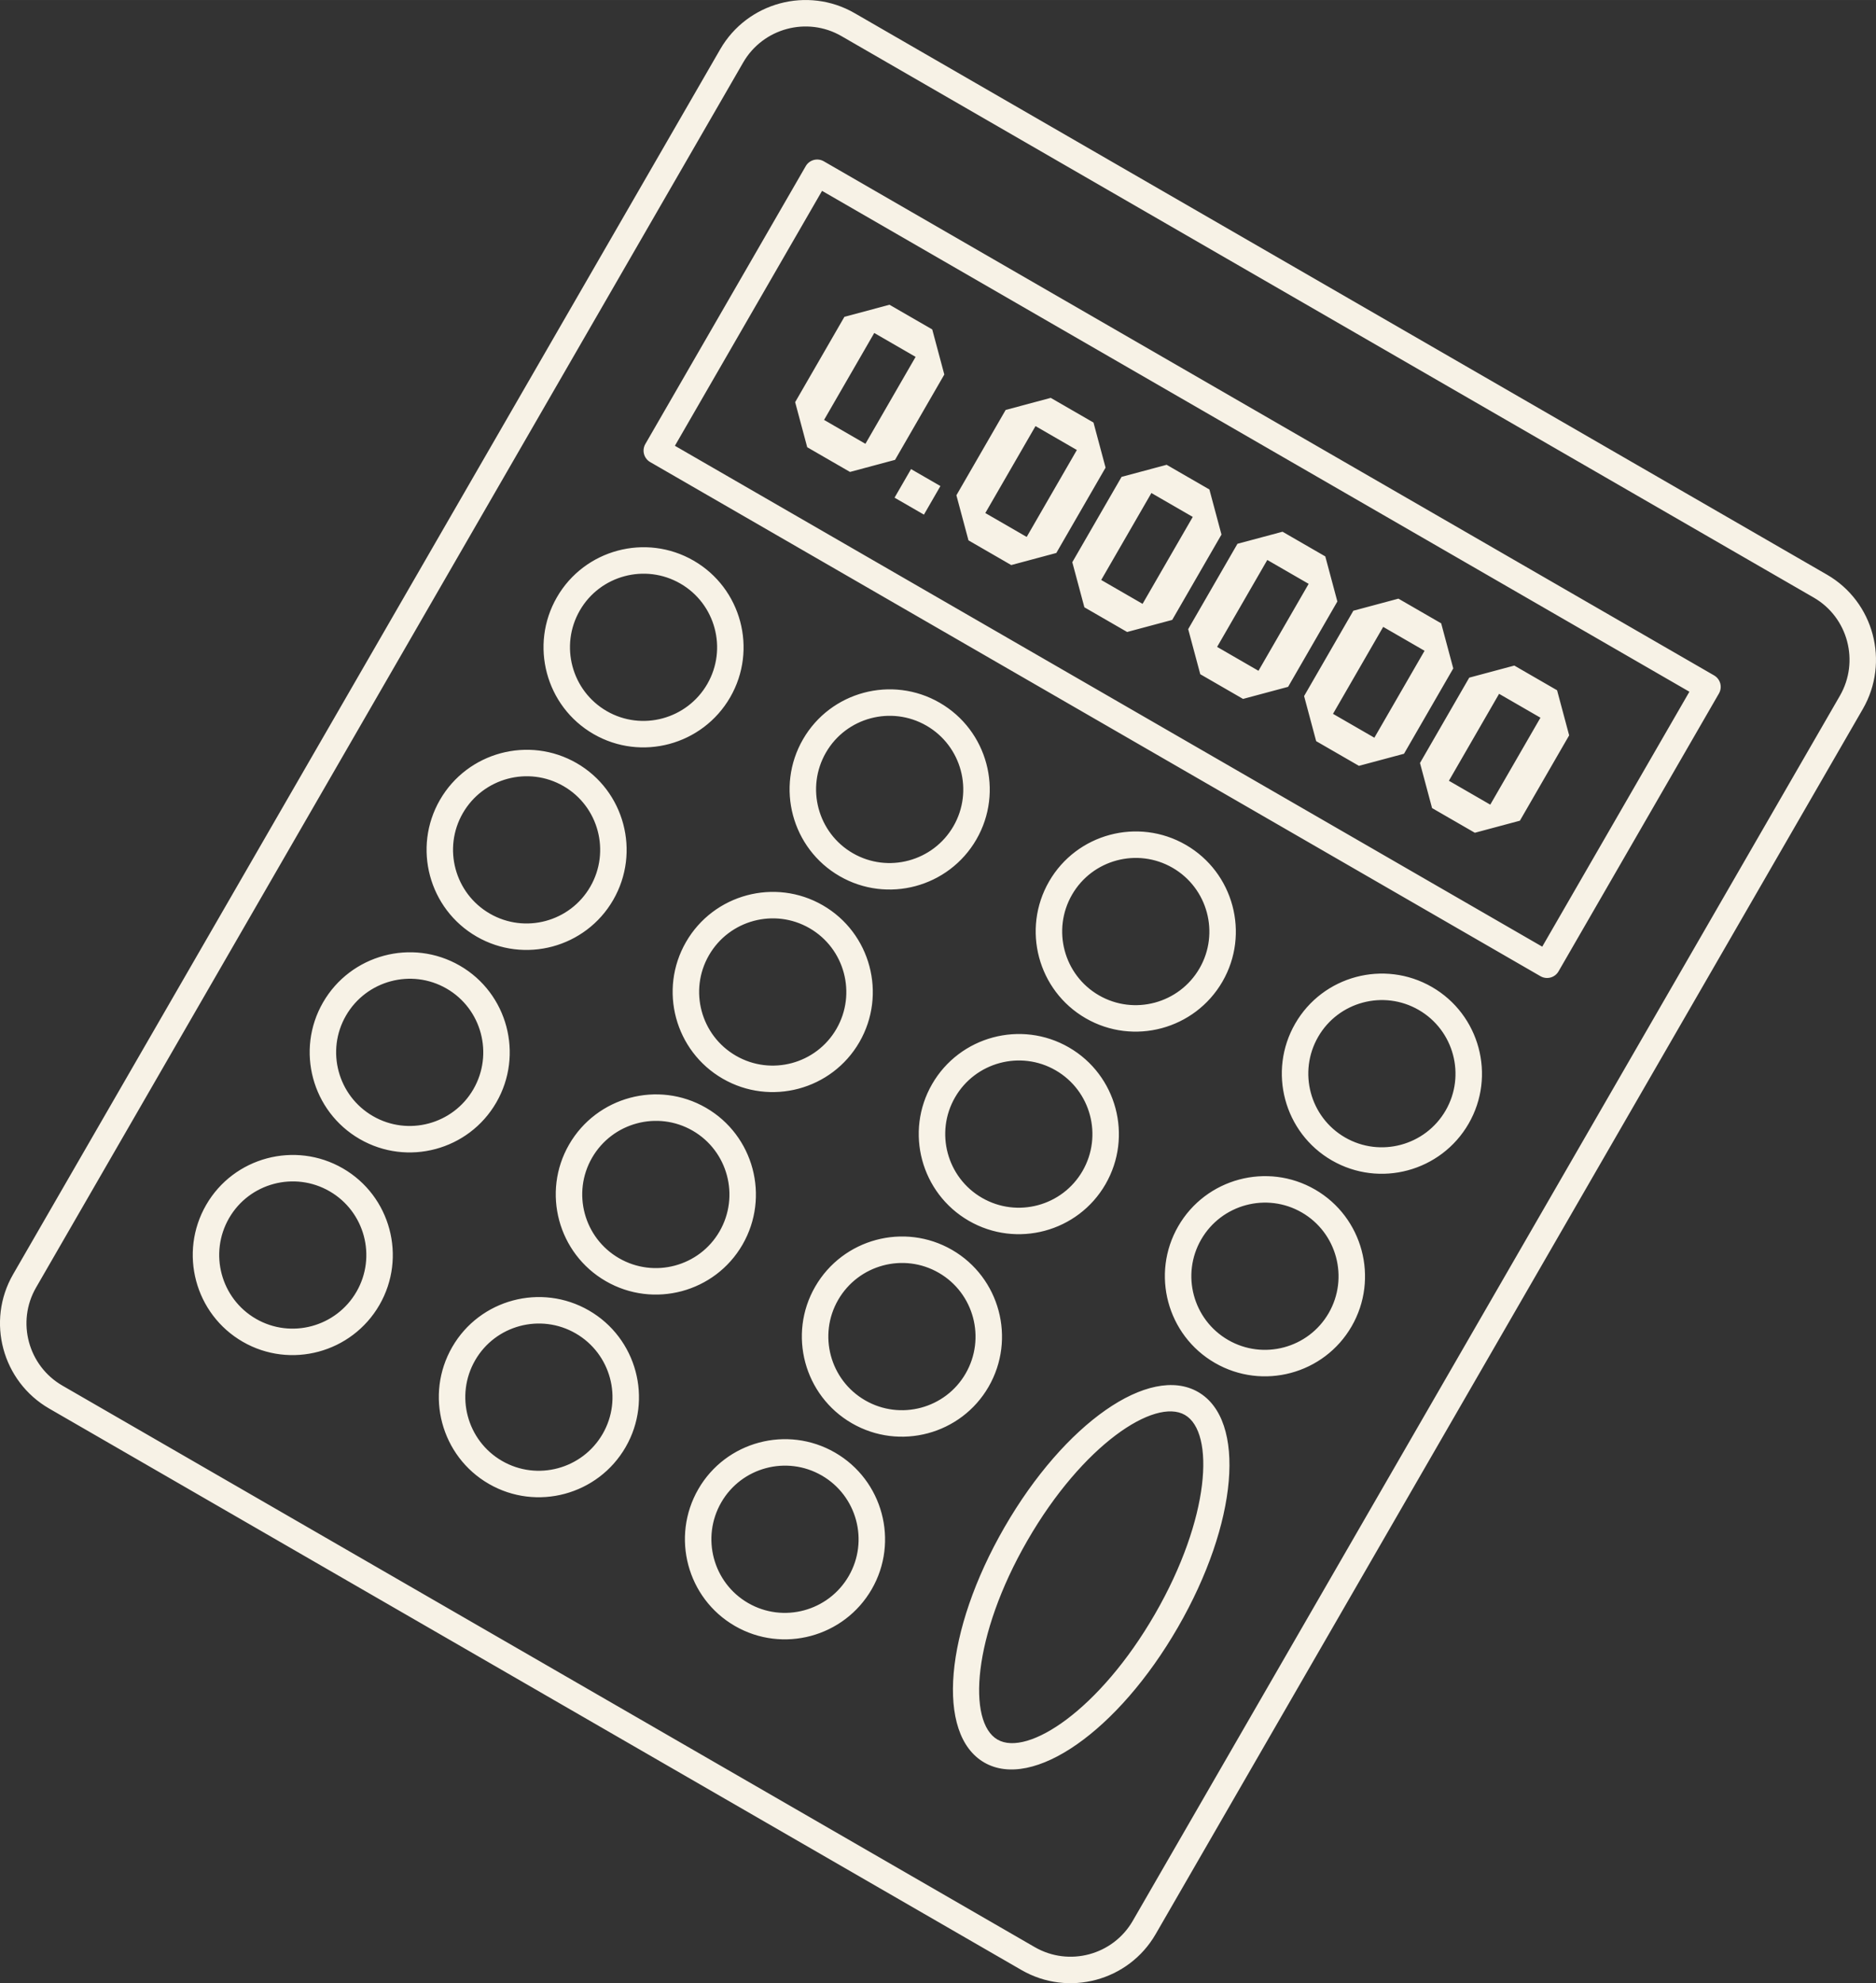 <?xml version="1.0" encoding="UTF-8"?>
<!DOCTYPE svg PUBLIC "-//W3C//DTD SVG 1.1//EN" "http://www.w3.org/Graphics/SVG/1.1/DTD/svg11.dtd">
<!-- Creator: CorelDRAW X7 -->
<svg xmlns="http://www.w3.org/2000/svg" xml:space="preserve" width="18.538in" height="19.593in" version="1.1" style="shape-rendering:geometricPrecision; text-rendering:geometricPrecision; image-rendering:optimizeQuality; fill-rule:evenodd; clip-rule:evenodd"
viewBox="0 0 185380 195928"
 xmlns:xlink="http://www.w3.org/1999/xlink">
 <rect x="0" y="0" width="185380" height="195928" fill="#333333" stroke="none"/>
 <defs>
  <style type="text/css">
   <![CDATA[
    .fil0 {fill:#F7F2E6;fill-rule:nonzero}
   ]]>
  </style>
 </defs>
 <g id="Layer_x0020_1">
  <path class="fil0" d="M83146 3564c-3391,-1957 -7747,-787 -9707,2608l-69877 121031c-1954,3384 -783,7731 2608,9689l96080 55472c3386,1954 7729,791 9683,-2593l69877 -121031c1960,-3395 802,-7749 -2584,-9704l-96080 -55472zm847 43060l4453 -1193 4868 -8432 -1193 -4454 -4226 -2439 -4453 1193 -4868 8431 1193 4454 4226 2440zm-2562 -5139l4959 -8589 4087 2360 -4959 8589 -4087 -2360zm9868 9357l1630 -2824 -2903 -1675 -1630 2823 2903 1676zm8628 4982l4454 -1194 4868 -8431 -1193 -4454 -4226 -2439 -4454 1193 -4868 8431 1194 4454 4225 2440zm-2562 -5139l4960 -8589 4087 2360 -4959 8589 -4088 -2360zm14015 11751l4454 -1193 4868 -8432 -1194 -4454 -4225 -2439 -4454 1193 -4868 8431 1193 4454 4226 2440zm-2562 -5139l4959 -8589 4087 2360 -4959 8589 -4087 -2360zm14015 11751l4453 -1193 4868 -8432 -1193 -4454 -4226 -2439 -4454 1193 -4868 8432 1194 4453 4226 2440zm-2562 -5139l4959 -8589 4087 2360 -4959 8589 -4087 -2360zm14014 11751l4454 -1193 4868 -8432 -1194 -4454 -4225 -2439 -4454 1193 -4868 8432 1193 4454 4226 2439zm-2562 -5138l4959 -8590 4088 2360 -4960 8589 -4087 -2359zm14015 11750l4453 -1193 4868 -8431 -1193 -4454 -4226 -2440 -4454 1193 -4867 8432 1193 4454 4226 2439zm-2562 -5138l4959 -8590 4087 2360 -4959 8590 -4087 -2360zm-61971 68637c-3475,-2006 -7928,-816 -9930,2653 -2010,3480 -820,7942 2655,9948 3475,2006 7934,805 9943,-2675 2003,-3468 807,-7920 -2668,-9926zm-8583 14866c-4724,-2727 -6345,-8793 -3615,-13522 2724,-4718 8782,-6336 13506,-3609 4724,2727 6351,8783 3628,13500 -2731,4730 -8795,6359 -13519,3631zm-15735 -28906c-3475,-2006 -7929,-816 -9931,2652 -2009,3480 -819,7943 2656,9949 3474,2006 7934,805 9943,-2675 2003,-3468 806,-7920 -2668,-9926zm-8583 14866c-4724,-2728 -6346,-8794 -3615,-13523 2723,-4717 8781,-6336 13506,-3608 4724,2727 6351,8783 3628,13500 -2731,4730 -8795,6359 -13519,3631zm-15735 -28906c-3474,-2006 -7930,-817 -9932,2652 -2009,3480 -817,7943 2657,9949 3470,2003 7926,801 9935,-2679 2003,-3468 810,-7918 -2660,-9922zm-8583 14866c-4722,-2726 -6343,-8792 -3613,-13521 2724,-4718 8782,-6336 13504,-3610 4719,2724 6341,8777 3618,13495 -2731,4729 -8790,6361 -13509,3636zm93103 7230c-2980,-1721 -10103,2950 -15560,12402 -5456,9450 -5938,17952 -2958,19672 2980,1721 10101,-2948 15557,-12398 5458,-9452 5941,-17956 2961,-19676zm-19826 34340c-4804,-2774 -3926,-12985 1999,-23247 5926,-10264 14331,-16132 19135,-13358 4804,2773 3924,12986 -2002,23250 -5925,10262 -14328,16128 -19132,13355zm-4496 -48382c-3475,-2006 -7934,-805 -9943,2675 -2002,3467 -807,7919 2668,9925 3475,2007 7928,816 9930,-2651 2010,-3480 820,-7943 -2655,-9949zm-8583 14866c-4724,-2727 -6351,-8783 -3628,-13500 2731,-4730 8795,-6359 13519,-3632 4724,2728 6345,8794 3615,13524 -2724,4717 -8782,6336 -13506,3608zm-15735 -28906c-3475,-2006 -7935,-805 -9944,2675 -2002,3467 -806,7919 2669,9925 3475,2006 7928,816 9930,-2651 2010,-3480 820,-7943 -2655,-9949zm-8583 14866c-4724,-2727 -6351,-8784 -3628,-13501 2731,-4729 8795,-6358 13519,-3631 4724,2728 6345,8794 3615,13524 -2724,4717 -8782,6336 -13506,3608zm-15734 -28906c-3475,-2006 -7937,-806 -9946,2674 -2002,3468 -804,7921 2671,9927 3469,2003 7919,811 9922,-2657 2009,-3480 822,-7941 -2647,-9944zm-8584 14866c-4722,-2726 -6349,-8782 -3626,-13499 2731,-4730 8795,-6359 13517,-3632 4719,2724 6336,8787 3605,13517 -2723,4717 -8777,6339 -13496,3614zm93090 7252c-3475,-2007 -7933,-807 -9940,2669 -2004,3471 -810,7925 2665,9931 3475,2006 7930,814 9934,-2657 2007,-3476 816,-7937 -2659,-9943zm-8582 14866c-4725,-2728 -6351,-8785 -3625,-13506 2728,-4726 8791,-6353 13515,-3626 4724,2728 6346,8792 3618,13518 -2726,4721 -8785,6341 -13508,3614zm-15740 -28909c-3474,-2006 -7932,-806 -9940,2670 -2004,3471 -809,7925 2665,9931 3476,2006 7930,814 9934,-2657 2007,-3477 817,-7937 -2659,-9944zm-8582 14866c-4724,-2727 -6351,-8784 -3625,-13505 2729,-4726 8792,-6353 13515,-3626 4725,2728 6347,8792 3618,13518 -2725,4721 -8784,6341 -13508,3613zm-15736 -28906c-3474,-2006 -7933,-807 -9940,2670 -2004,3471 -809,7925 2666,9931 3474,2006 7929,814 9933,-2657 2007,-3477 816,-7937 -2659,-9944zm-8582 14866c-4725,-2727 -6351,-8784 -3625,-13505 2728,-4726 8791,-6353 13515,-3626 4725,2728 6347,8792 3618,13518 -2725,4721 -8784,6341 -13508,3613zm-15735 -28905c-3475,-2006 -7935,-808 -9942,2668 -2004,3471 -808,7926 2667,9932 3470,2004 7921,810 9925,-2662 2007,-3476 820,-7935 -2650,-9938zm-8583 14866c-4722,-2727 -6349,-8784 -3623,-13505 2728,-4726 8791,-6353 13514,-3627 4719,2725 6336,8787 3607,13512 -2725,4721 -8779,6344 -13498,3620zm93093 7247c-3475,-2007 -7930,-814 -9933,2655 -2008,3478 -817,7939 2658,9945 3474,2006 7933,807 9941,-2671 2003,-3469 808,-7923 -2666,-9929zm-8583 14866c-4724,-2728 -6347,-8793 -3617,-13520 2725,-4719 8784,-6340 13508,-3612 4724,2727 6350,8785 3625,13504 -2729,4727 -8792,6355 -13516,3628zm-15739 -28909c-3475,-2006 -7929,-813 -9932,2656 -2008,3478 -818,7939 2657,9945 3475,2006 7933,807 9942,-2671 2002,-3470 808,-7923 -2667,-9930zm-8583 14866c-4724,-2727 -6346,-8792 -3616,-13519 2724,-4719 8783,-6340 13507,-3612 4724,2727 6350,8785 3626,13504 -2730,4727 -8793,6355 -13517,3627zm-15735 -28906c-3475,-2006 -7930,-814 -9933,2655 -2008,3479 -817,7940 2658,9946 3474,2006 7933,807 9942,-2671 2002,-3470 807,-7924 -2667,-9930zm-8583 14866c-4724,-2727 -6347,-8792 -3617,-13520 2725,-4718 8784,-6339 13508,-3611 4724,2727 6350,8785 3626,13504 -2730,4727 -8793,6355 -13517,3627zm-15735 -28905c-3474,-2006 -7931,-815 -9934,2654 -2008,3478 -815,7940 2659,9946 3470,2003 7925,802 9934,-2676 2003,-3469 811,-7921 -2659,-9924zm-8583 14866c-4722,-2727 -6344,-8791 -3614,-13519 2724,-4719 8783,-6340 13505,-3613 4719,2724 6340,8779 3616,13498 -2730,4728 -8788,6358 -13507,3634zm8042 -28478l85708 49484 14541 -25186 -85708 -49484 -14541 25186zm85533 52403l-87974 -50792c-626,-361 -840,-1161 -479,-1786l15849 -27452c361,-626 1161,-839 1787,-478l87974 50791c625,362 840,1161 478,1787l-15849 27451c-361,626 -1161,840 -1786,479zm-51283 98186l-96080 -55472c-4641,-2679 -6241,-8629 -3566,-13263l69877 -121031c2682,-4644 8640,-6243 13281,-3564l96080 55472c4636,2676 6224,8633 3543,13277l-69877 121031c-2675,4634 -8623,6226 -13258,3550z"/>
 </g>
</svg>
